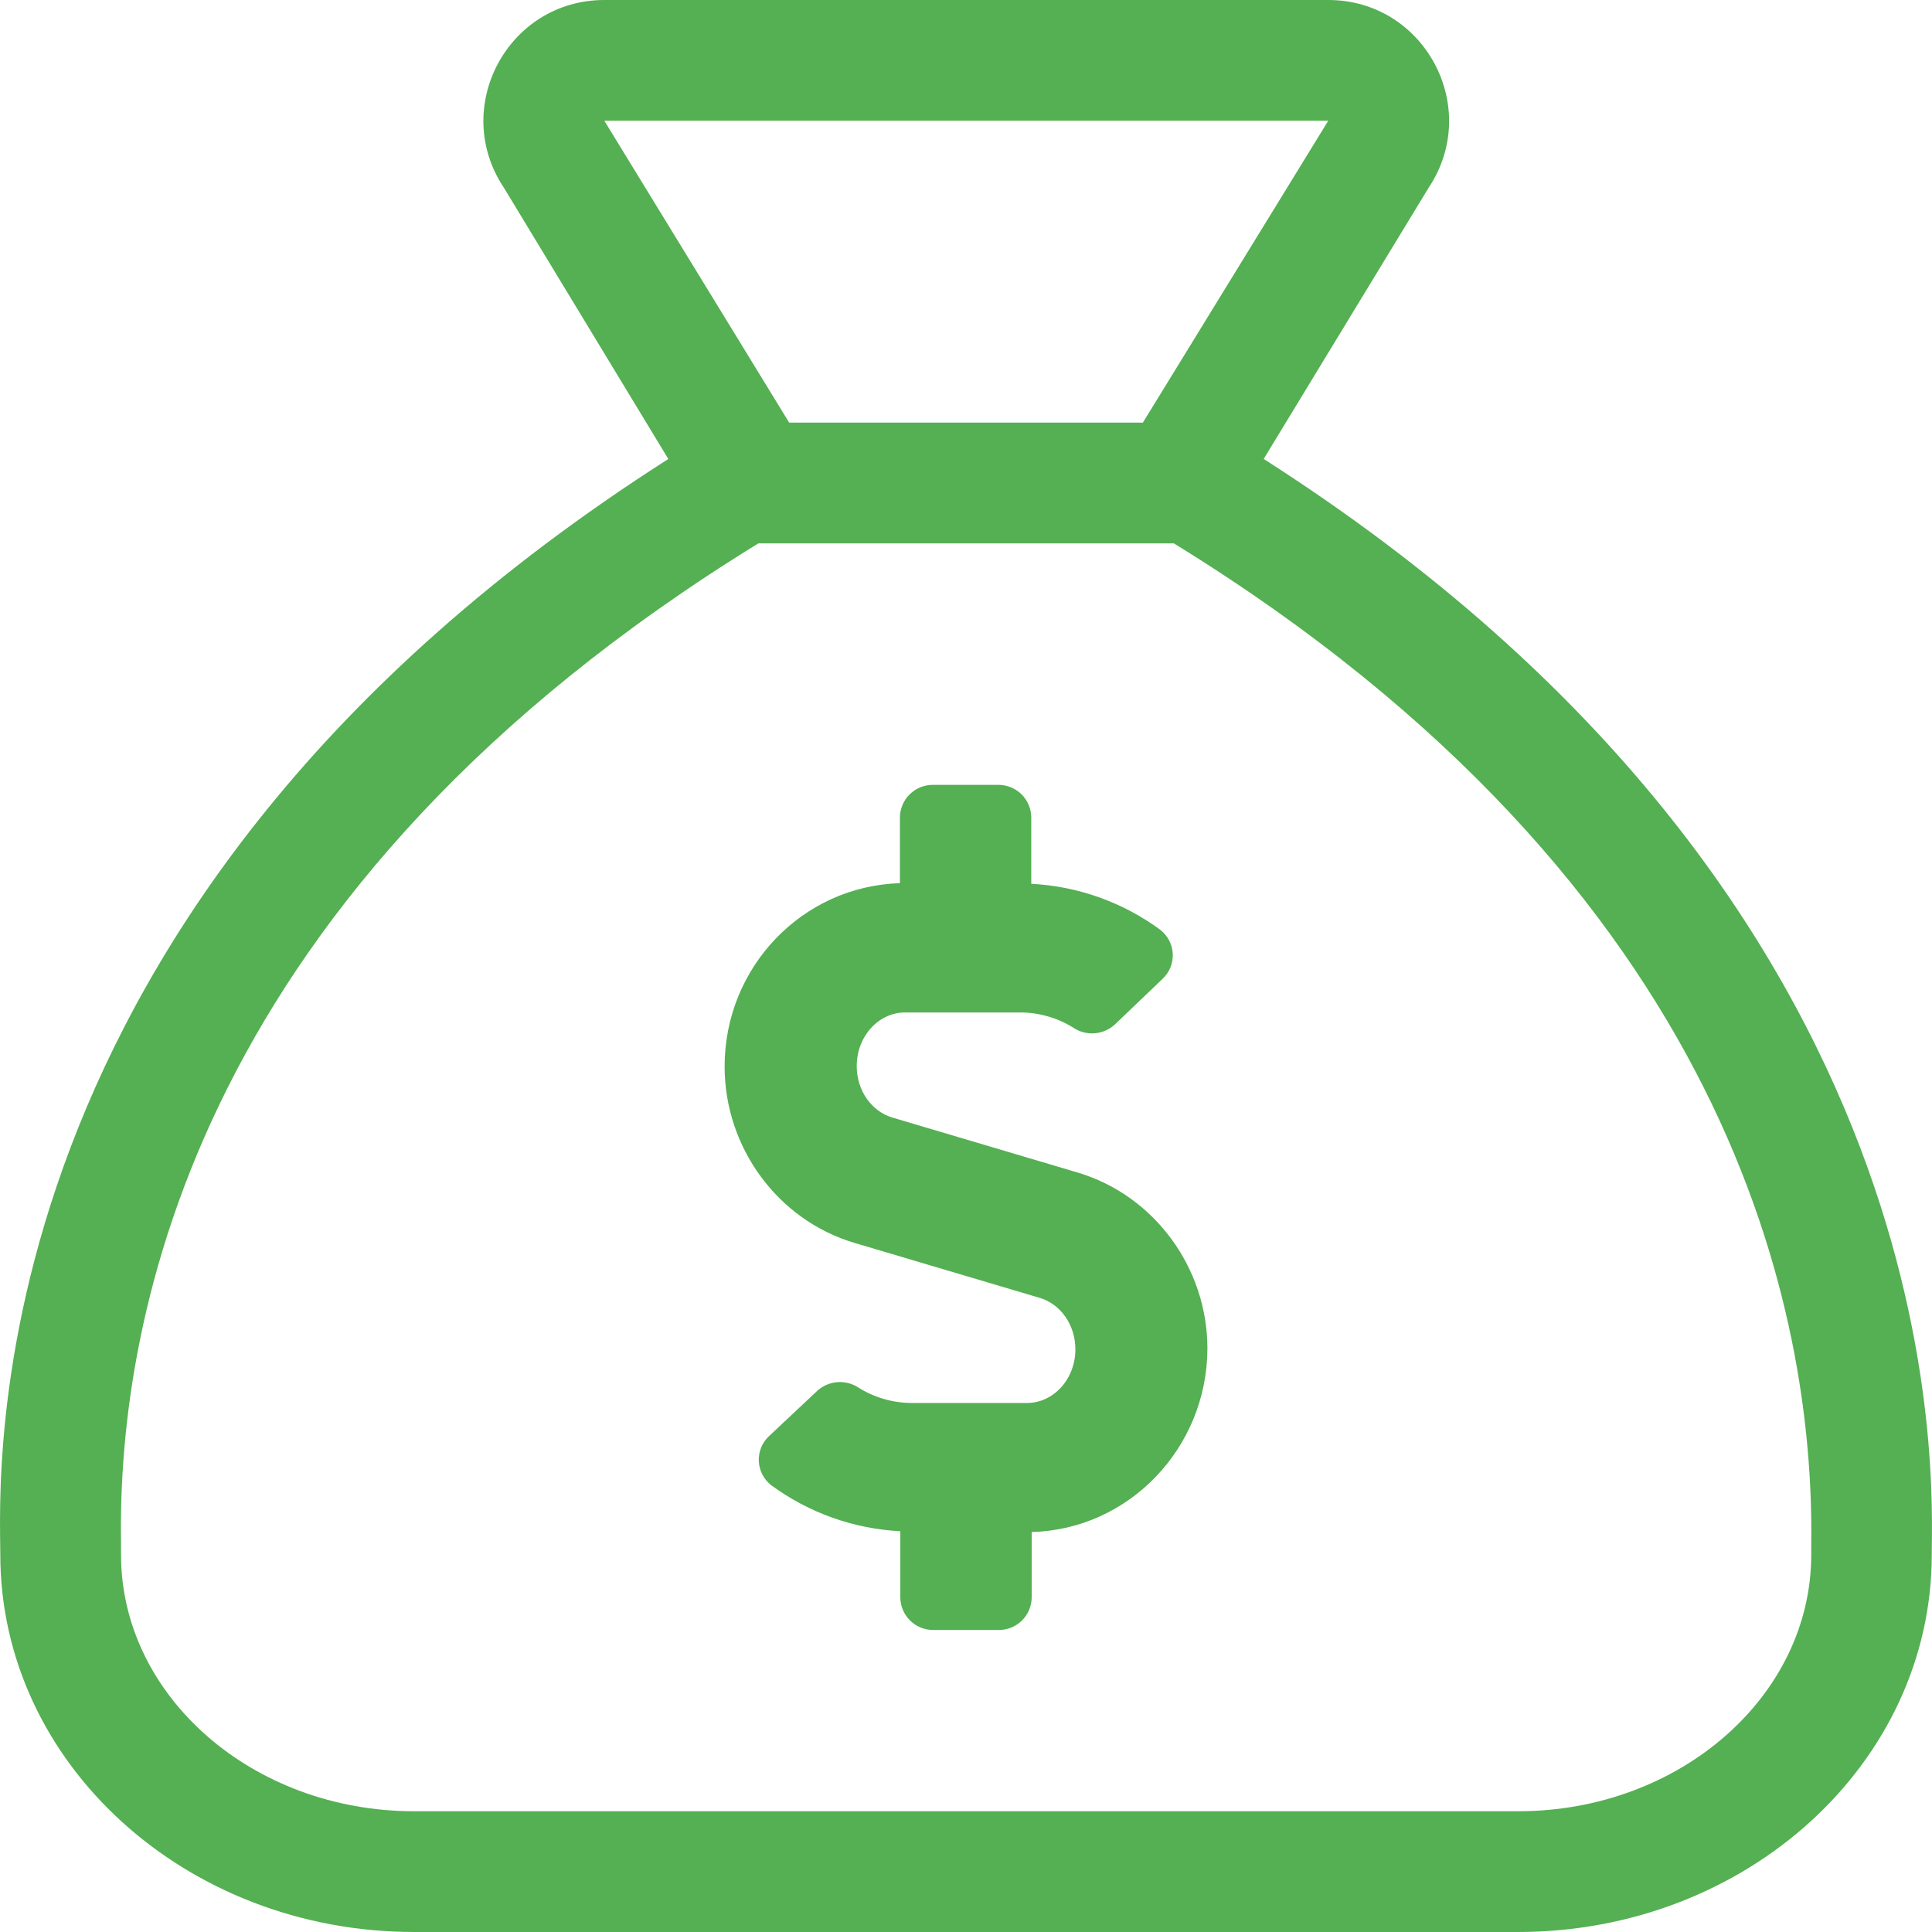 <svg width="50" height="50" viewBox="0 0 50 50" fill="none" xmlns="http://www.w3.org/2000/svg">
<path d="M32.704 11.878L36.974 4.857C38.356 2.78 36.868 0 34.375 0H15.64C13.144 0 11.655 2.783 13.041 4.859L17.296 11.879C-0.905 23.495 0.008 38.316 0.008 40.234C0.008 45.628 4.804 50 10.719 50H39.283C45.199 50 49.994 45.628 49.994 40.234C49.994 38.352 50.803 23.438 32.704 11.878ZM15.64 3.125H34.375L29.577 10.938H20.424L15.64 3.125ZM46.875 40.234C46.875 43.895 43.472 46.875 39.288 46.875H10.719C6.535 46.875 3.132 43.895 3.132 40.234V39.906C3.041 34.06 5.085 23.012 19.627 14.062H30.379C44.887 22.994 46.949 34.076 46.875 39.941V40.234ZM27.892 30.346L23.107 28.926C22.554 28.768 22.172 28.221 22.172 27.59C22.172 26.822 22.734 26.202 23.426 26.202H26.411C26.892 26.205 27.363 26.34 27.771 26.593C27.933 26.703 28.127 26.755 28.321 26.742C28.516 26.729 28.701 26.65 28.846 26.52L30.089 25.331C30.177 25.248 30.246 25.147 30.291 25.035C30.337 24.923 30.357 24.802 30.351 24.682C30.345 24.561 30.312 24.443 30.256 24.336C30.2 24.229 30.121 24.135 30.025 24.061C29.053 23.347 27.893 22.934 26.689 22.873V21.154C26.687 20.93 26.597 20.716 26.438 20.558C26.278 20.4 26.063 20.312 25.839 20.312H24.141C23.916 20.312 23.701 20.4 23.542 20.558C23.382 20.716 23.292 20.93 23.29 21.154V22.857C20.771 22.931 18.753 25.024 18.753 27.601C18.753 29.704 20.134 31.576 22.11 32.165L26.895 33.585C27.448 33.742 27.831 34.289 27.831 34.92C27.831 35.688 27.268 36.309 26.577 36.309H23.588C23.107 36.306 22.636 36.171 22.228 35.918C22.066 35.808 21.872 35.756 21.678 35.769C21.483 35.783 21.298 35.861 21.153 35.992L19.899 37.17C19.811 37.253 19.742 37.354 19.697 37.466C19.652 37.578 19.632 37.699 19.638 37.819C19.644 37.94 19.676 38.058 19.732 38.165C19.788 38.272 19.867 38.366 19.963 38.44C20.935 39.153 22.095 39.566 23.3 39.628V41.342C23.302 41.566 23.392 41.78 23.552 41.938C23.711 42.096 23.926 42.184 24.15 42.184H25.851C26.075 42.184 26.29 42.096 26.449 41.938C26.608 41.78 26.698 41.566 26.7 41.342V39.648C29.208 39.586 31.237 37.482 31.248 34.906C31.25 32.807 29.868 30.935 27.892 30.346Z" fill="#54B052"/>
</svg>
